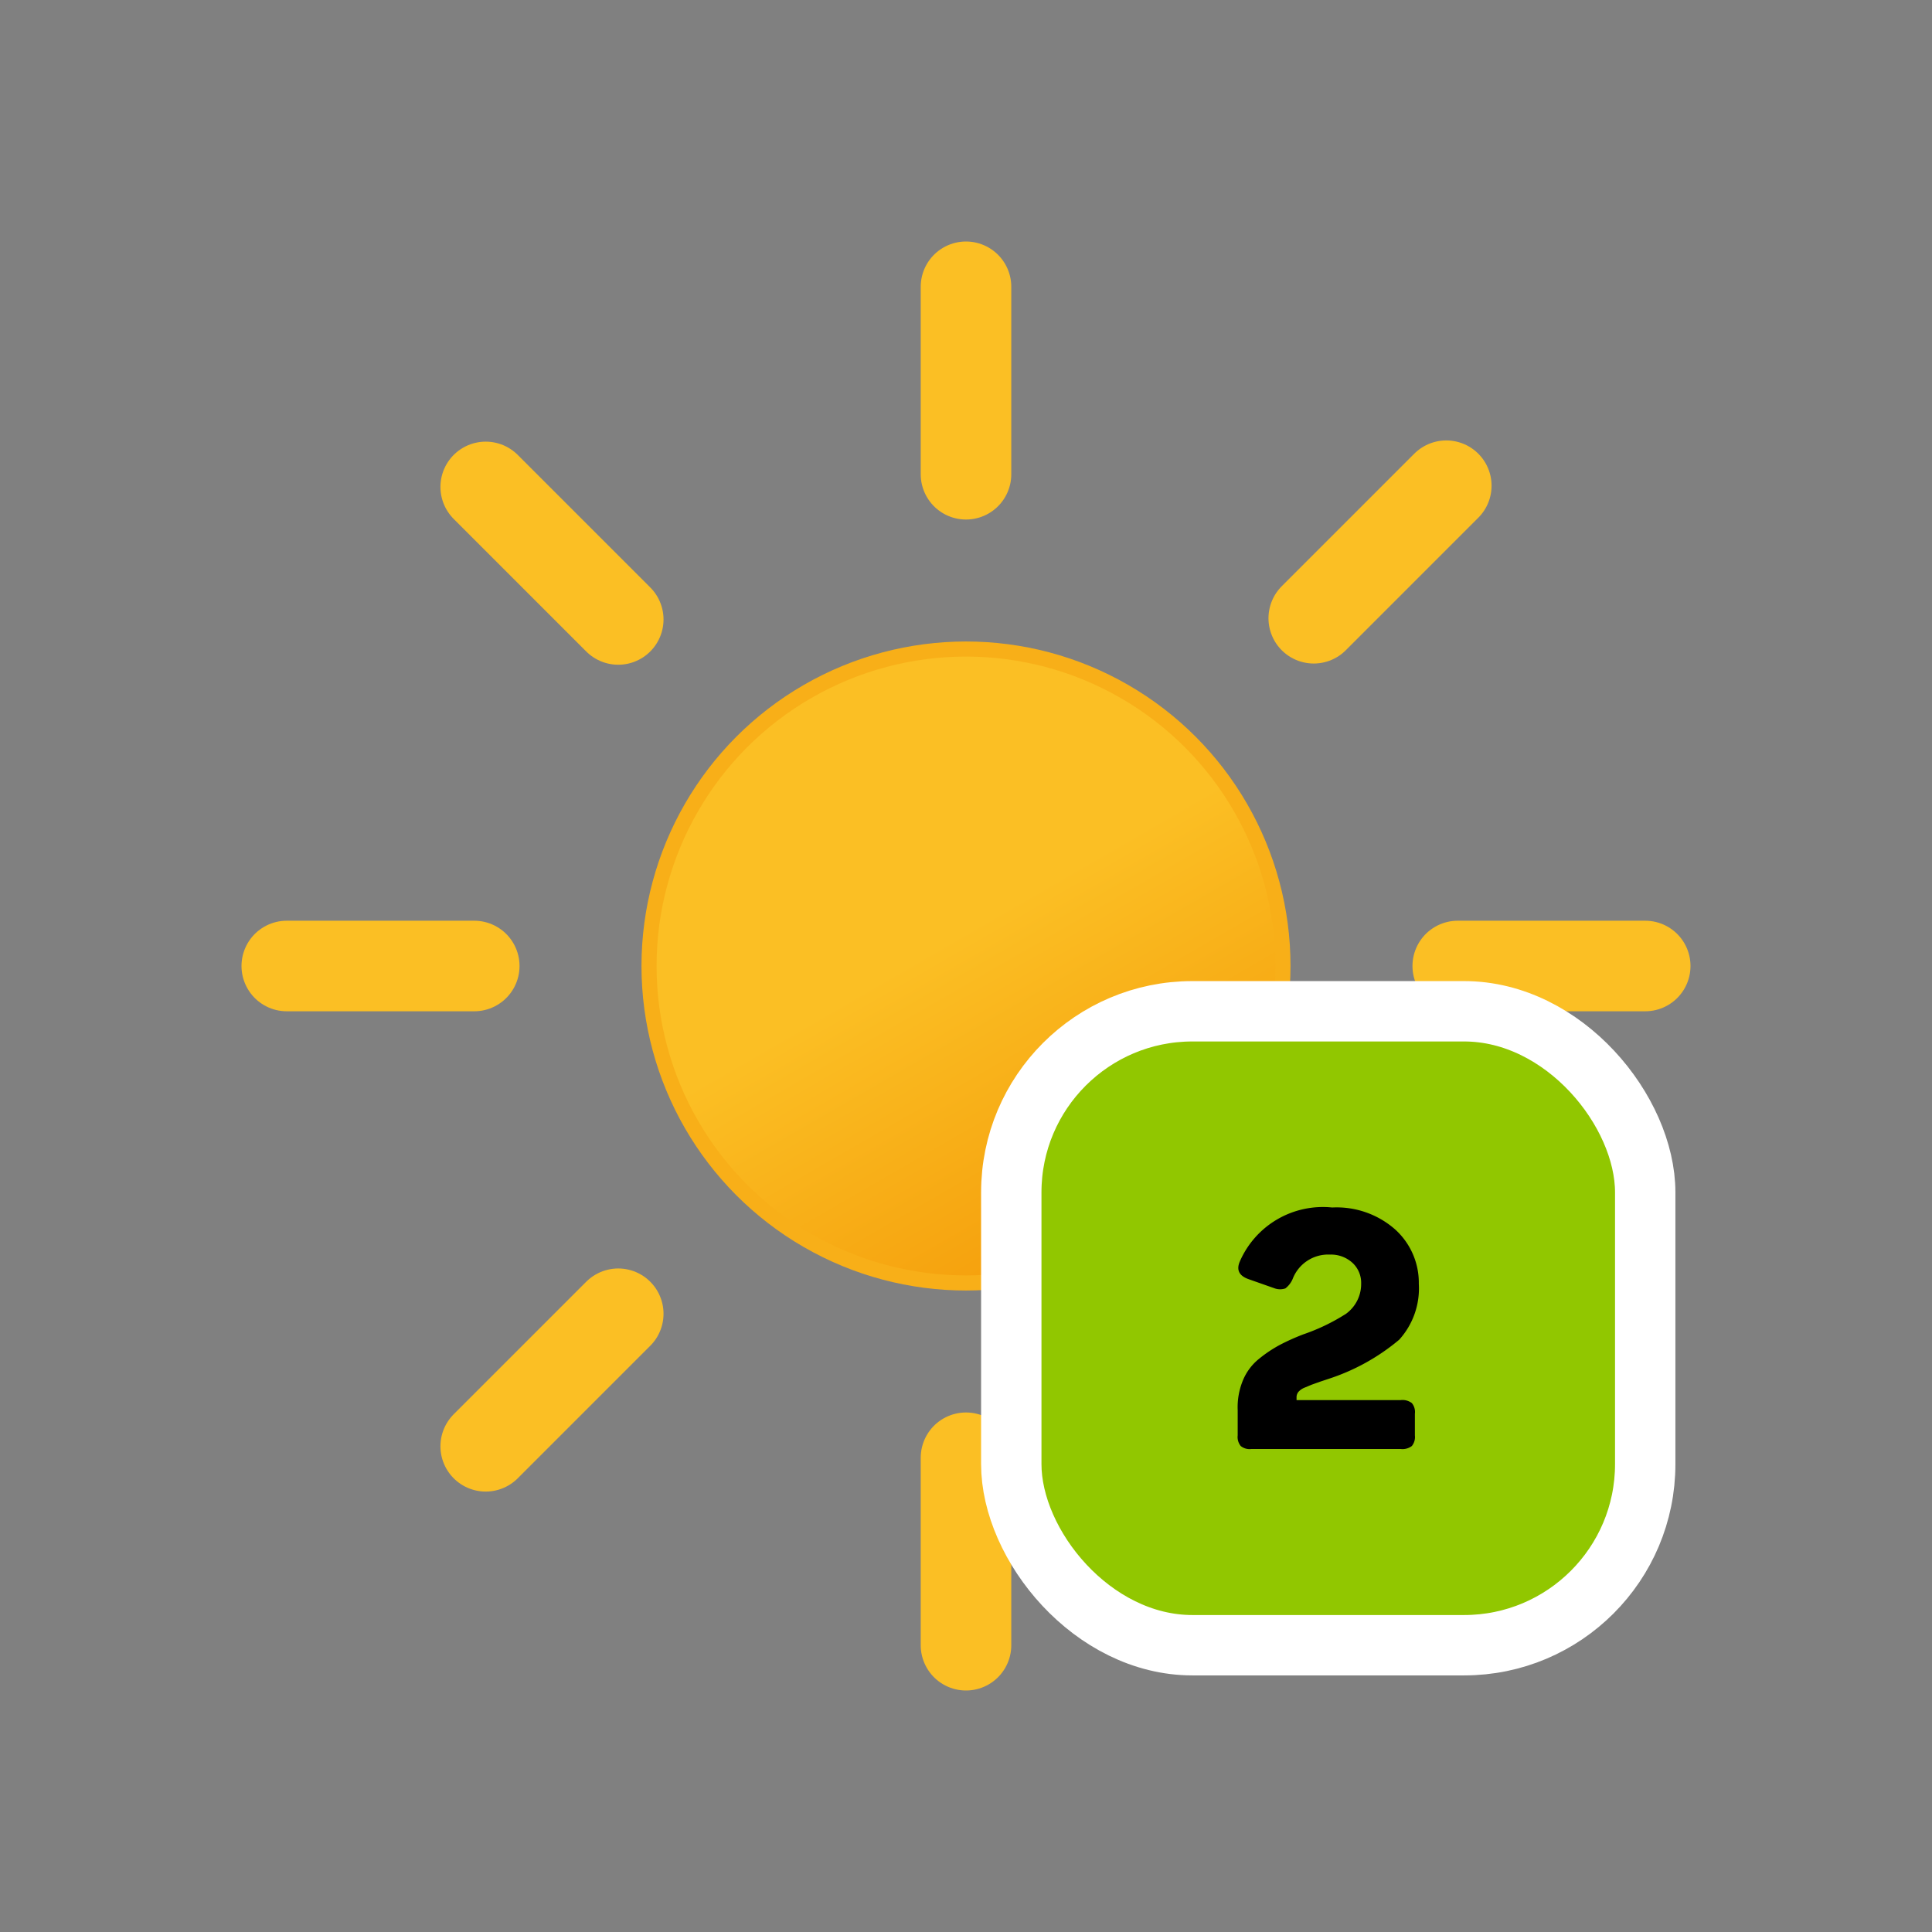 <svg xmlns="http://www.w3.org/2000/svg" viewBox="0 0 64 64">
    <rect x="0" y="0" width="64" height="64" fill="#808080" stroke="none"/>
    <defs>
        <linearGradient id="a" x1="26.75" x2="37.25" y1="22.91" y2="41.09" gradientUnits="userSpaceOnUse">
            <stop offset="0" stop-color="#fbbf24" />
            <stop offset=".45" stop-color="#fbbf24" />
            <stop offset="1" stop-color="#f59e0b" />
        </linearGradient>
    </defs>
    <circle cx="32" cy="32" r="10.5" fill="url(#a)" stroke="#f8af18" stroke-miterlimit="10" stroke-width=".5" />
    <path fill="none" stroke="#fbbf24" stroke-linecap="round" stroke-miterlimit="10" stroke-width="3"
        d="M32 15.71V9.5m0 45v-6.21m11.52-27.81l4.39-4.39M16.09 47.91l4.39-4.39m0-23l-4.39-4.39m31.82 31.78l-4.39-4.39M15.71 32H9.5m45 0h-6.21">
        <animateTransform attributeName="transform" dur="15s" repeatCount="indefinite" type="rotate"
            values="0 32 32; 360 32 32" />
    </path>
    <rect width="21" height="21" x="33.5" y="33.5" fill="#91c700" stroke="#fff" stroke-miterlimit="10" stroke-width="2"
        rx="6" />
    <path fill="#000"
        d="M44.13 40a2.93 2.93 0 012.09.73 2.38 2.38 0 01.78 1.8 2.53 2.53 0 01-.65 1.85 7 7 0 01-2.35 1.3l-.27.09-.28.1-.24.1a.54.54 0 00-.2.14.28.28 0 00-.06.18v.09h3.45a.51.51 0 01.37.1.46.46 0 01.1.35v.72a.47.47 0 01-.1.35.51.51 0 01-.37.1h-4.95a.46.46 0 01-.35-.1.47.47 0 01-.1-.35v-.84a2.33 2.33 0 01.18-1 1.79 1.79 0 01.53-.7 4.36 4.36 0 01.67-.45 7.23 7.23 0 01.8-.36 6.56 6.56 0 001.41-.68 1.22 1.22 0 00.5-1 .9.9 0 00-.28-.68 1.05 1.05 0 00-.75-.28 1.26 1.26 0 00-1.24.81.78.78 0 01-.24.31.54.54 0 01-.35 0l-.88-.31c-.3-.11-.4-.3-.28-.58A3 3 0 0144.13 40z" />
</svg>
